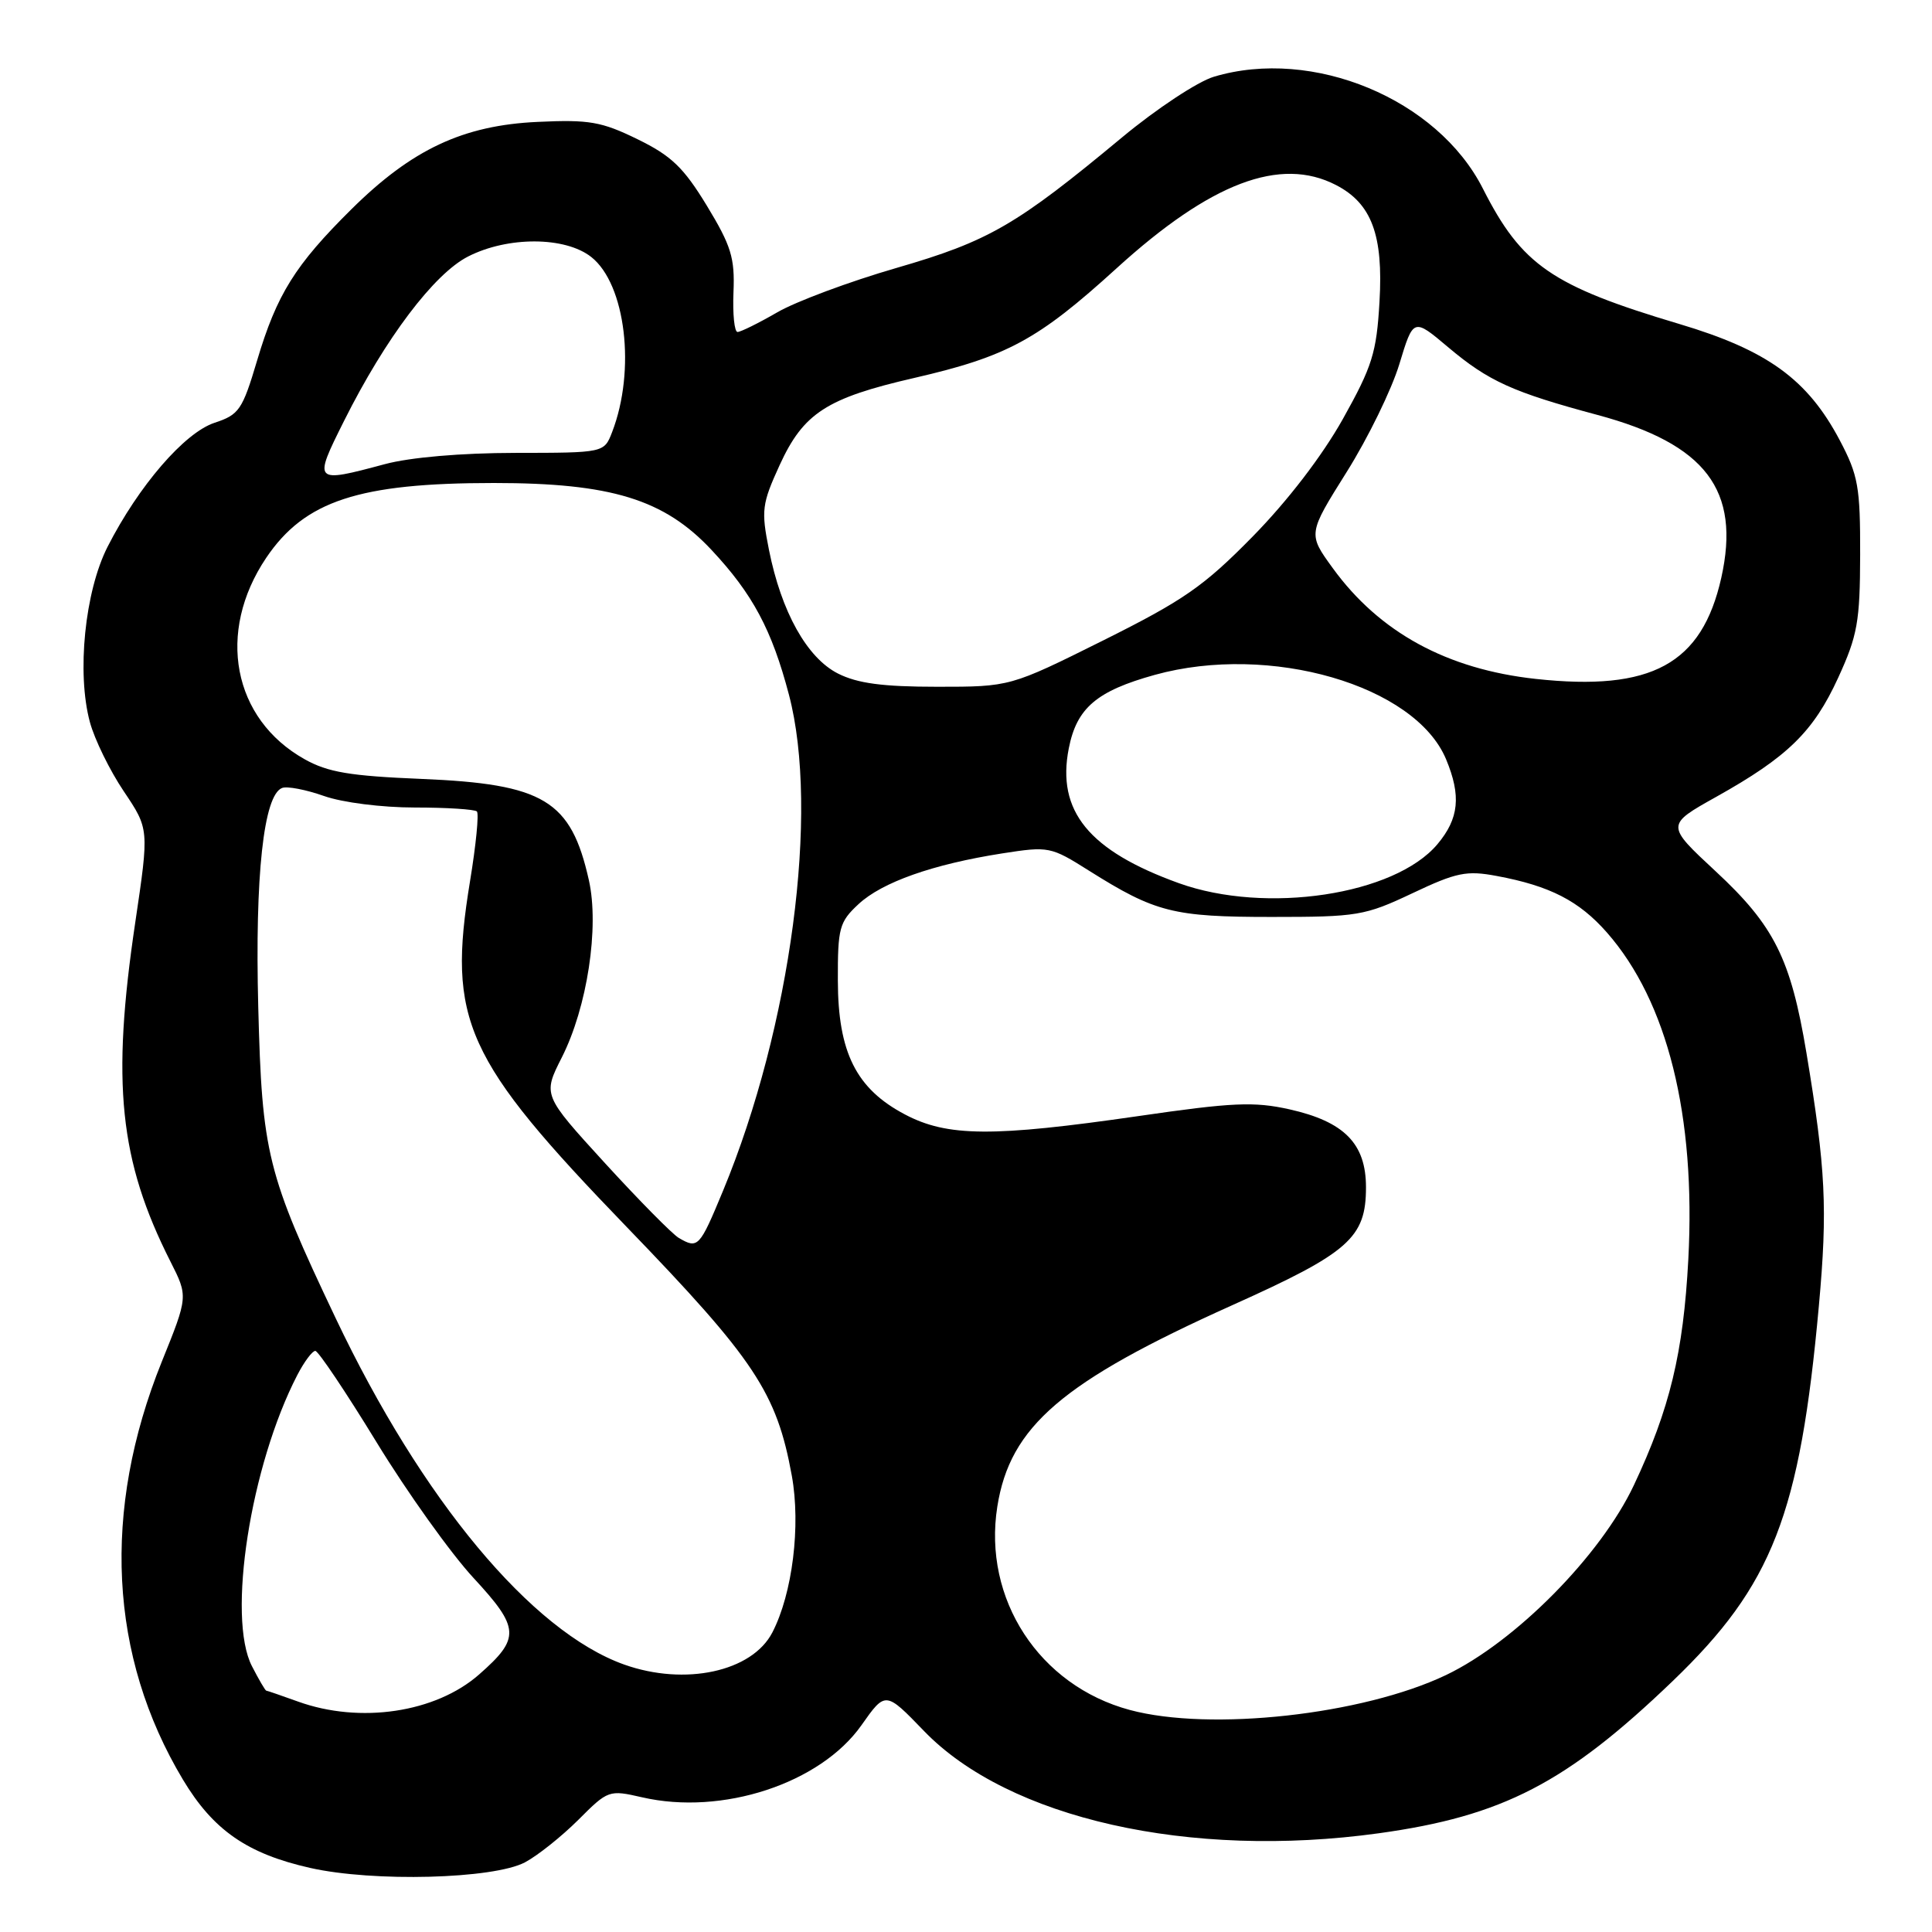 <?xml version="1.0" encoding="UTF-8" standalone="no"?>
<!DOCTYPE svg PUBLIC "-//W3C//DTD SVG 1.1//EN" "http://www.w3.org/Graphics/SVG/1.1/DTD/svg11.dtd" >
<svg xmlns="http://www.w3.org/2000/svg" xmlns:xlink="http://www.w3.org/1999/xlink" version="1.1" viewBox="0 0 256 256">
 <g >
 <path fill="currentColor"
d=" M 69.56 246.77 C 71.24 245.88 74.42 243.34 76.63 241.14 C 80.57 237.19 80.70 237.15 85.07 238.15 C 95.68 240.60 108.69 236.33 114.14 228.61 C 117.33 224.08 117.33 224.08 122.42 229.35 C 133.62 240.97 157.64 246.38 182.68 242.92 C 199.10 240.65 207.56 236.27 221.64 222.75 C 234.86 210.05 238.50 200.72 241.01 173.03 C 242.18 160.15 241.92 154.88 239.36 139.50 C 237.28 127.04 235.10 122.66 227.33 115.45 C 220.73 109.32 220.73 109.32 227.42 105.58 C 236.88 100.29 240.29 96.96 243.58 89.78 C 246.13 84.21 246.46 82.37 246.48 73.50 C 246.50 64.53 246.22 62.97 243.79 58.36 C 239.52 50.27 234.20 46.41 222.52 42.93 C 205.62 37.89 201.64 35.15 196.49 24.99 C 190.47 13.11 173.95 6.24 160.84 10.17 C 158.70 10.81 153.25 14.41 148.72 18.17 C 134.68 29.84 131.05 31.95 118.80 35.50 C 112.58 37.30 105.47 39.95 103.00 41.38 C 100.53 42.81 98.16 43.98 97.73 43.99 C 97.31 43.99 97.07 41.62 97.19 38.72 C 97.38 34.17 96.89 32.58 93.67 27.27 C 90.58 22.19 88.96 20.64 84.48 18.45 C 79.71 16.12 78.08 15.83 71.27 16.15 C 61.37 16.60 54.59 19.78 46.56 27.73 C 39.11 35.11 36.68 38.99 34.07 47.76 C 32.12 54.31 31.69 54.95 28.43 56.02 C 24.44 57.34 18.37 64.38 14.26 72.44 C 11.24 78.37 10.15 89.17 11.91 95.68 C 12.53 97.98 14.55 102.10 16.40 104.85 C 19.76 109.85 19.76 109.85 17.93 122.18 C 14.75 143.51 15.81 153.76 22.58 167.15 C 24.93 171.79 24.93 171.79 21.43 180.45 C 13.47 200.20 14.45 219.47 24.24 235.81 C 28.25 242.50 32.75 245.63 41.10 247.51 C 49.49 249.40 65.37 248.98 69.56 246.77 Z  M 149.71 226.58 C 137.69 223.35 130.21 211.87 132.15 199.63 C 133.83 189.00 140.74 183.08 163.27 172.95 C 178.77 165.99 181.00 164.02 181.00 157.32 C 181.00 151.54 178.13 148.62 170.85 146.99 C 166.18 145.95 163.32 146.07 150.82 147.89 C 131.54 150.68 125.53 150.64 119.91 147.67 C 113.45 144.27 111.04 139.45 111.02 129.94 C 111.00 122.96 111.21 122.17 113.75 119.81 C 116.87 116.90 123.60 114.52 132.80 113.08 C 138.96 112.12 139.23 112.17 144.30 115.37 C 153.09 120.90 155.47 121.50 168.50 121.50 C 179.87 121.50 180.85 121.34 187.15 118.36 C 193.00 115.59 194.33 115.32 198.32 116.07 C 205.37 117.38 209.24 119.37 212.93 123.57 C 220.95 132.71 224.72 147.84 223.71 166.89 C 223.05 179.26 221.26 186.69 216.50 196.79 C 212.09 206.14 200.78 217.57 191.59 221.96 C 180.55 227.22 160.39 229.45 149.71 226.58 Z  M 39.50 225.47 C 37.30 224.68 35.40 224.02 35.28 224.02 C 35.15 224.01 34.30 222.56 33.39 220.79 C 30.05 214.33 33.18 194.21 39.40 182.19 C 40.31 180.44 41.38 179.00 41.78 179.00 C 42.17 179.00 45.83 184.45 49.90 191.11 C 53.97 197.77 59.75 205.85 62.73 209.07 C 68.89 215.73 68.97 217.06 63.48 221.88 C 57.72 226.94 47.72 228.43 39.50 225.47 Z  M 82.70 220.56 C 70.43 216.18 55.90 198.73 44.46 174.63 C 35.37 155.49 34.72 152.86 34.22 133.44 C 33.77 116.02 34.93 105.35 37.38 104.41 C 38.04 104.15 40.54 104.63 42.92 105.47 C 45.37 106.34 50.60 107.00 54.96 107.00 C 59.20 107.00 62.90 107.24 63.19 107.52 C 63.48 107.81 63.07 111.98 62.28 116.77 C 59.25 135.23 61.56 140.33 83.03 162.57 C 100.01 180.15 102.92 184.54 104.92 195.54 C 106.12 202.17 105.01 211.15 102.34 216.31 C 99.65 221.51 90.76 223.43 82.70 220.56 Z  M 89.94 164.03 C 89.09 163.53 84.68 159.06 80.15 154.11 C 71.92 145.10 71.92 145.10 74.44 140.12 C 77.81 133.47 79.43 122.87 78.03 116.63 C 75.66 106.04 72.08 103.88 55.83 103.21 C 46.37 102.82 43.44 102.33 40.36 100.60 C 30.83 95.26 28.64 83.77 35.27 73.92 C 40.37 66.36 47.54 64.00 65.44 64.00 C 80.98 64.00 88.00 66.16 94.27 72.86 C 99.73 78.69 102.28 83.46 104.54 92.06 C 108.60 107.48 104.80 136.07 95.82 157.75 C 92.69 165.30 92.49 165.52 89.94 164.03 Z  M 156.22 117.03 C 144.28 112.73 139.98 107.47 141.62 99.16 C 142.67 93.81 145.31 91.56 153.03 89.42 C 168.26 85.21 187.51 90.79 191.61 100.60 C 193.63 105.45 193.33 108.46 190.46 111.87 C 184.79 118.60 167.74 121.17 156.22 117.03 Z  M 111.04 89.25 C 106.93 87.17 103.53 81.08 101.89 72.85 C 100.85 67.62 100.95 66.78 103.31 61.62 C 106.47 54.73 109.53 52.75 121.14 50.08 C 133.45 47.24 137.52 45.04 147.93 35.57 C 160.42 24.20 169.65 20.70 177.03 24.52 C 181.75 26.96 183.31 31.14 182.79 39.99 C 182.40 46.73 181.84 48.54 177.93 55.53 C 175.20 60.40 170.62 66.37 166.00 71.08 C 159.50 77.70 156.86 79.53 146.18 84.86 C 133.85 91.00 133.85 91.00 124.18 91.00 C 116.95 91.00 113.62 90.55 111.04 89.25 Z  M 203.50 89.96 C 191.73 88.68 182.77 83.79 176.59 75.27 C 173.30 70.74 173.30 70.74 178.43 62.56 C 181.26 58.06 184.40 51.62 185.42 48.25 C 187.28 42.12 187.28 42.12 191.89 46.01 C 197.24 50.52 200.45 51.97 211.67 54.98 C 226.03 58.84 230.67 64.94 228.08 76.56 C 225.51 88.00 218.85 91.63 203.50 89.96 Z  M 45.60 55.75 C 51.07 44.82 57.51 36.29 62.02 33.99 C 67.29 31.30 74.88 31.33 78.34 34.05 C 82.91 37.65 84.27 49.06 81.11 57.25 C 80.05 60.00 80.05 60.00 68.27 60.01 C 61.08 60.02 54.36 60.60 51.00 61.50 C 41.53 64.04 41.48 63.98 45.60 55.75 Z "/>
</g>
</svg>